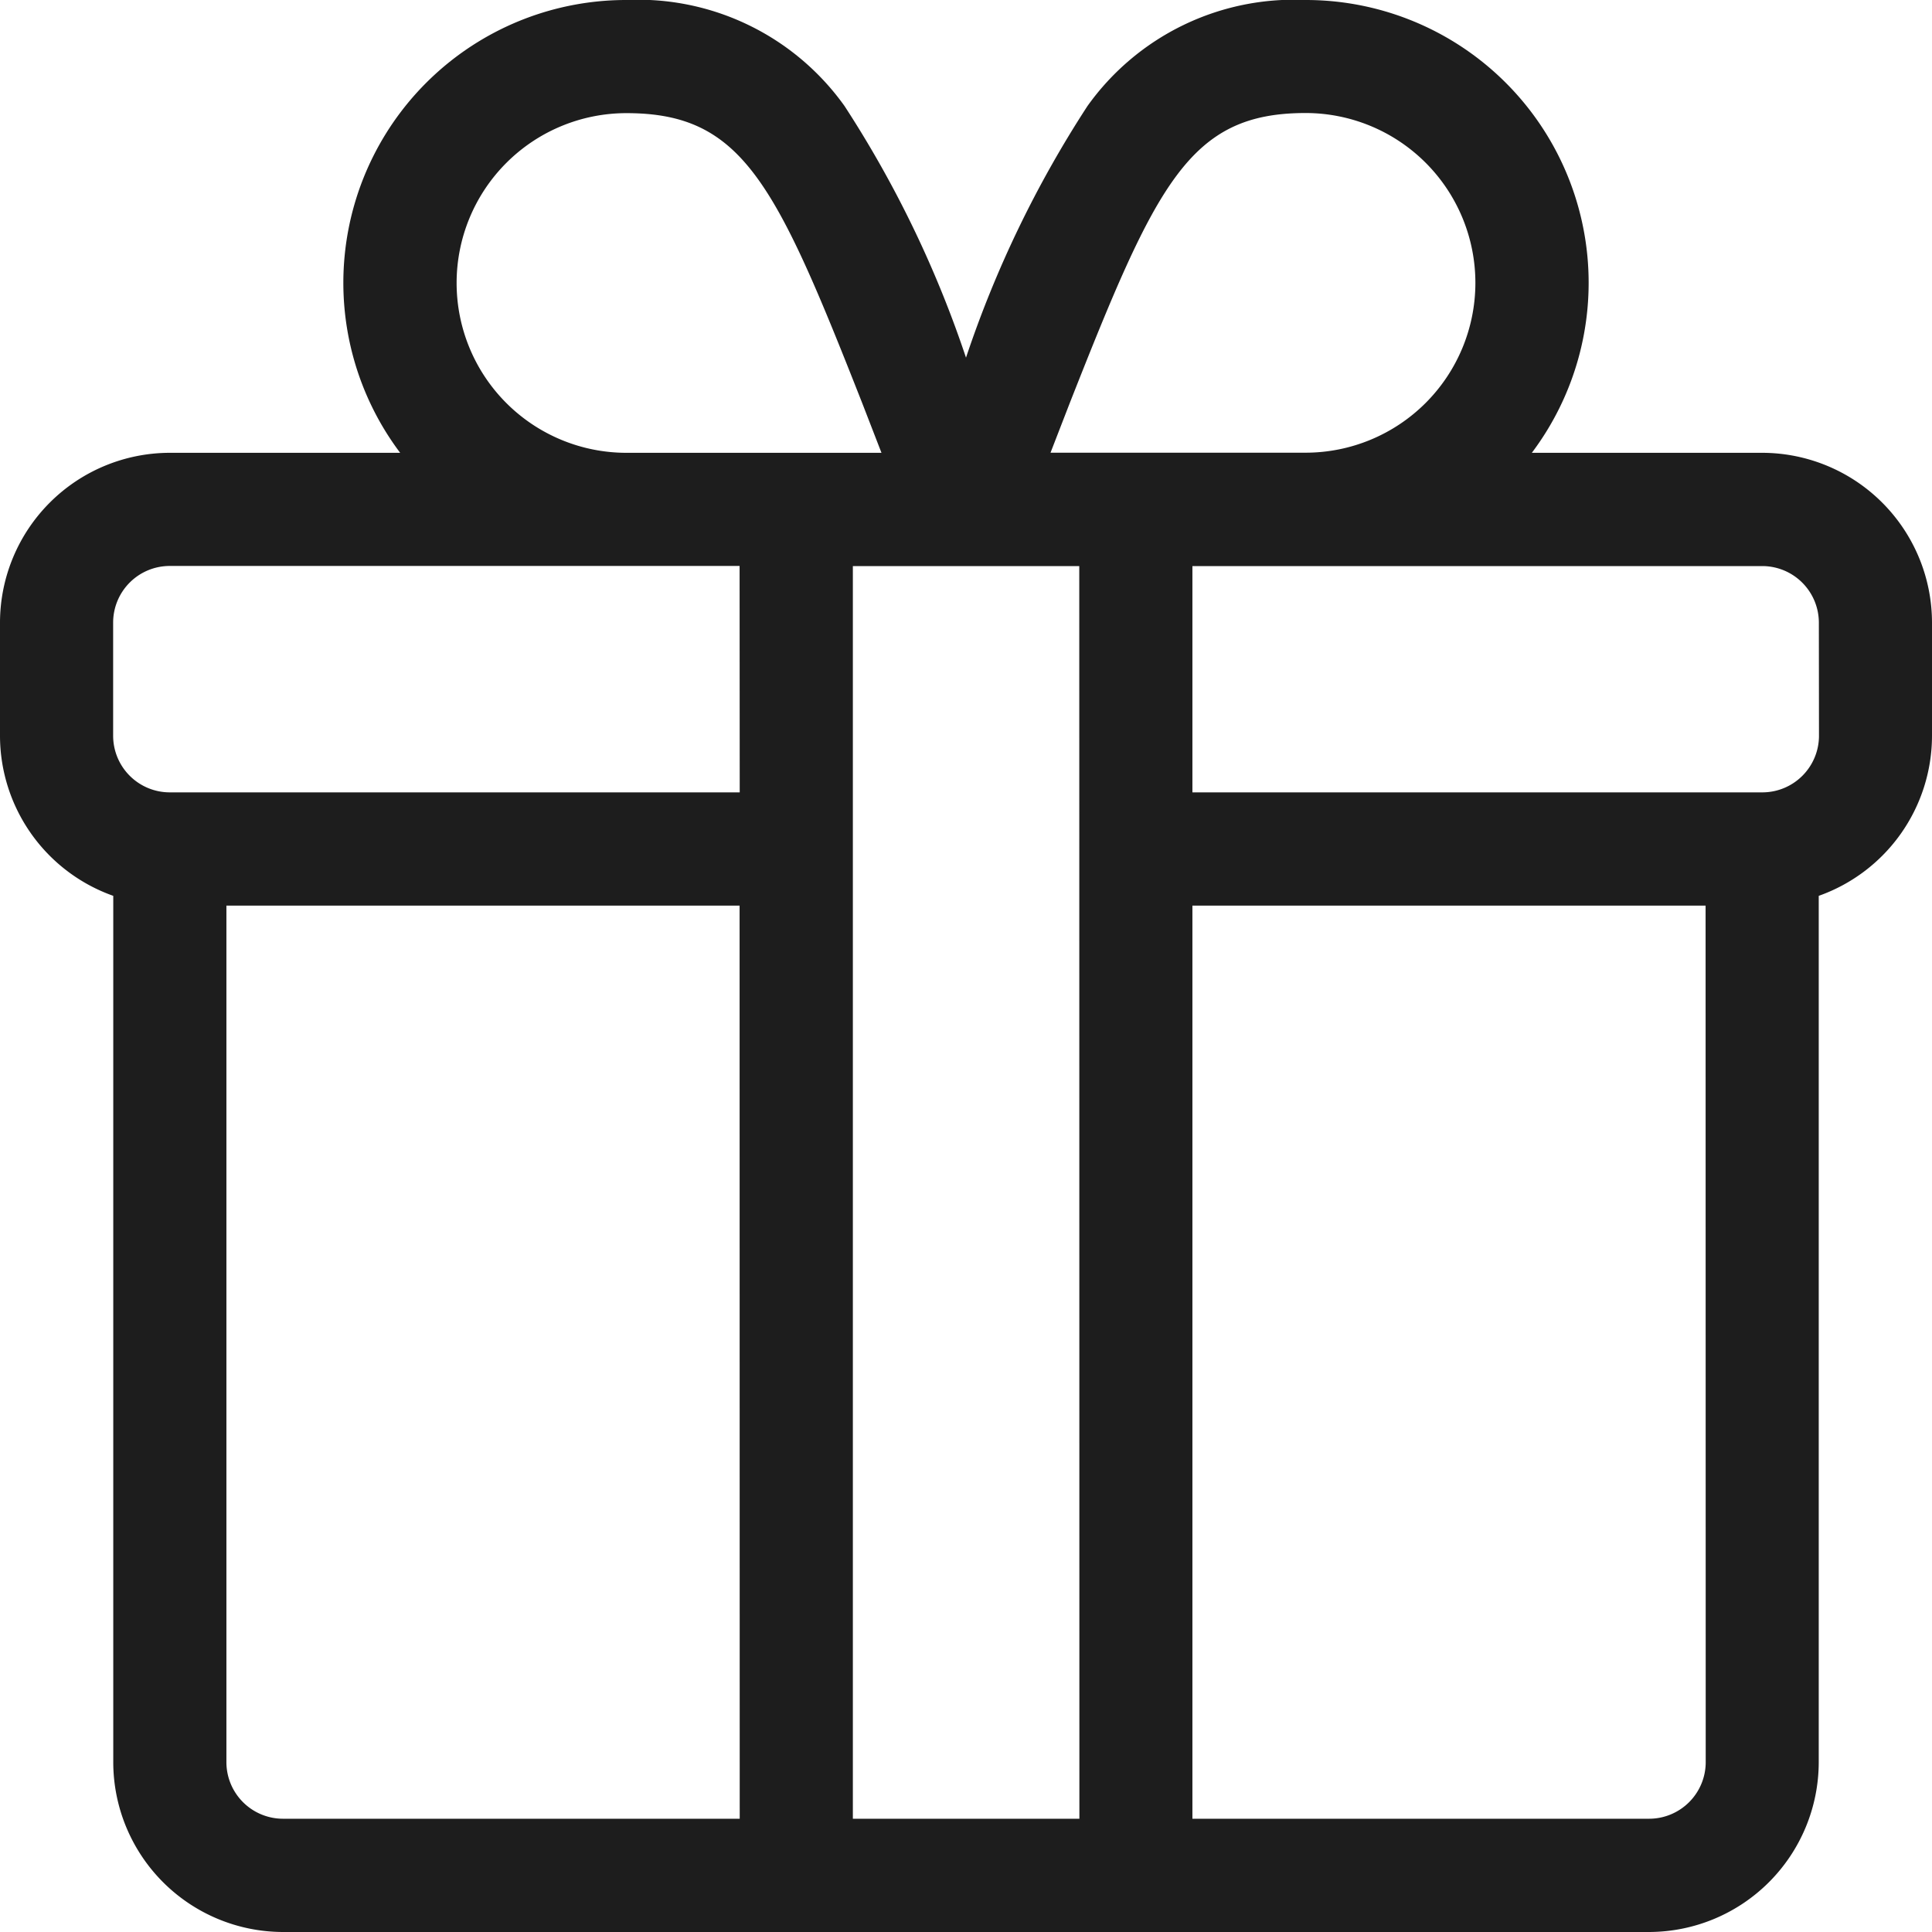 <svg id="perfil_rewards" xmlns="http://www.w3.org/2000/svg" viewBox="0 0 16 16">
  <defs>
    <style>
      .cls-1 {
        fill: #1d1d1d;
      }
    </style>
  </defs>
  <g id="Group_466" data-name="Group 466" transform="translate(0 0)">
    <path id="Path_653" data-name="Path 653" class="cls-1" d="M14.594,3.75H12.686A2.342,2.342,0,0,0,10.813,0,2.1,2.1,0,0,0,9.006.878,9.1,9.1,0,0,0,8,2.962,9.1,9.1,0,0,0,6.994.878,2.1,2.1,0,0,0,5.188,0,2.342,2.342,0,0,0,3.314,3.75H1.406A1.408,1.408,0,0,0,0,5.156v.938A1.408,1.408,0,0,0,.938,7.419v7.174A1.408,1.408,0,0,0,2.344,16H13.656a1.408,1.408,0,0,0,1.406-1.406V7.419A1.408,1.408,0,0,0,16,6.094V5.156A1.408,1.408,0,0,0,14.594,3.75ZM8.86,3.336c.718-1.822.991-2.4,1.952-2.4a1.406,1.406,0,0,1,0,2.813H8.7ZM5.188.937c.961,0,1.234.576,1.952,2.4L7.3,3.75H5.188a1.406,1.406,0,1,1,0-2.813Zm.938,14.125H2.344a.469.469,0,0,1-.469-.469V7.5h4.25Zm0-8.5H1.406a.469.469,0,0,1-.469-.469V5.156a.469.469,0,0,1,.469-.469H6.125Zm2.813,8.5H7.063V4.688H8.938Zm5.187-.469a.469.469,0,0,1-.469.469H9.875V7.5h4.25Zm.938-8.5a.469.469,0,0,1-.469.469H9.875V4.688h4.719a.469.469,0,0,1,.469.469Z" transform="translate(0 0)"/>
  </g>
</svg>
